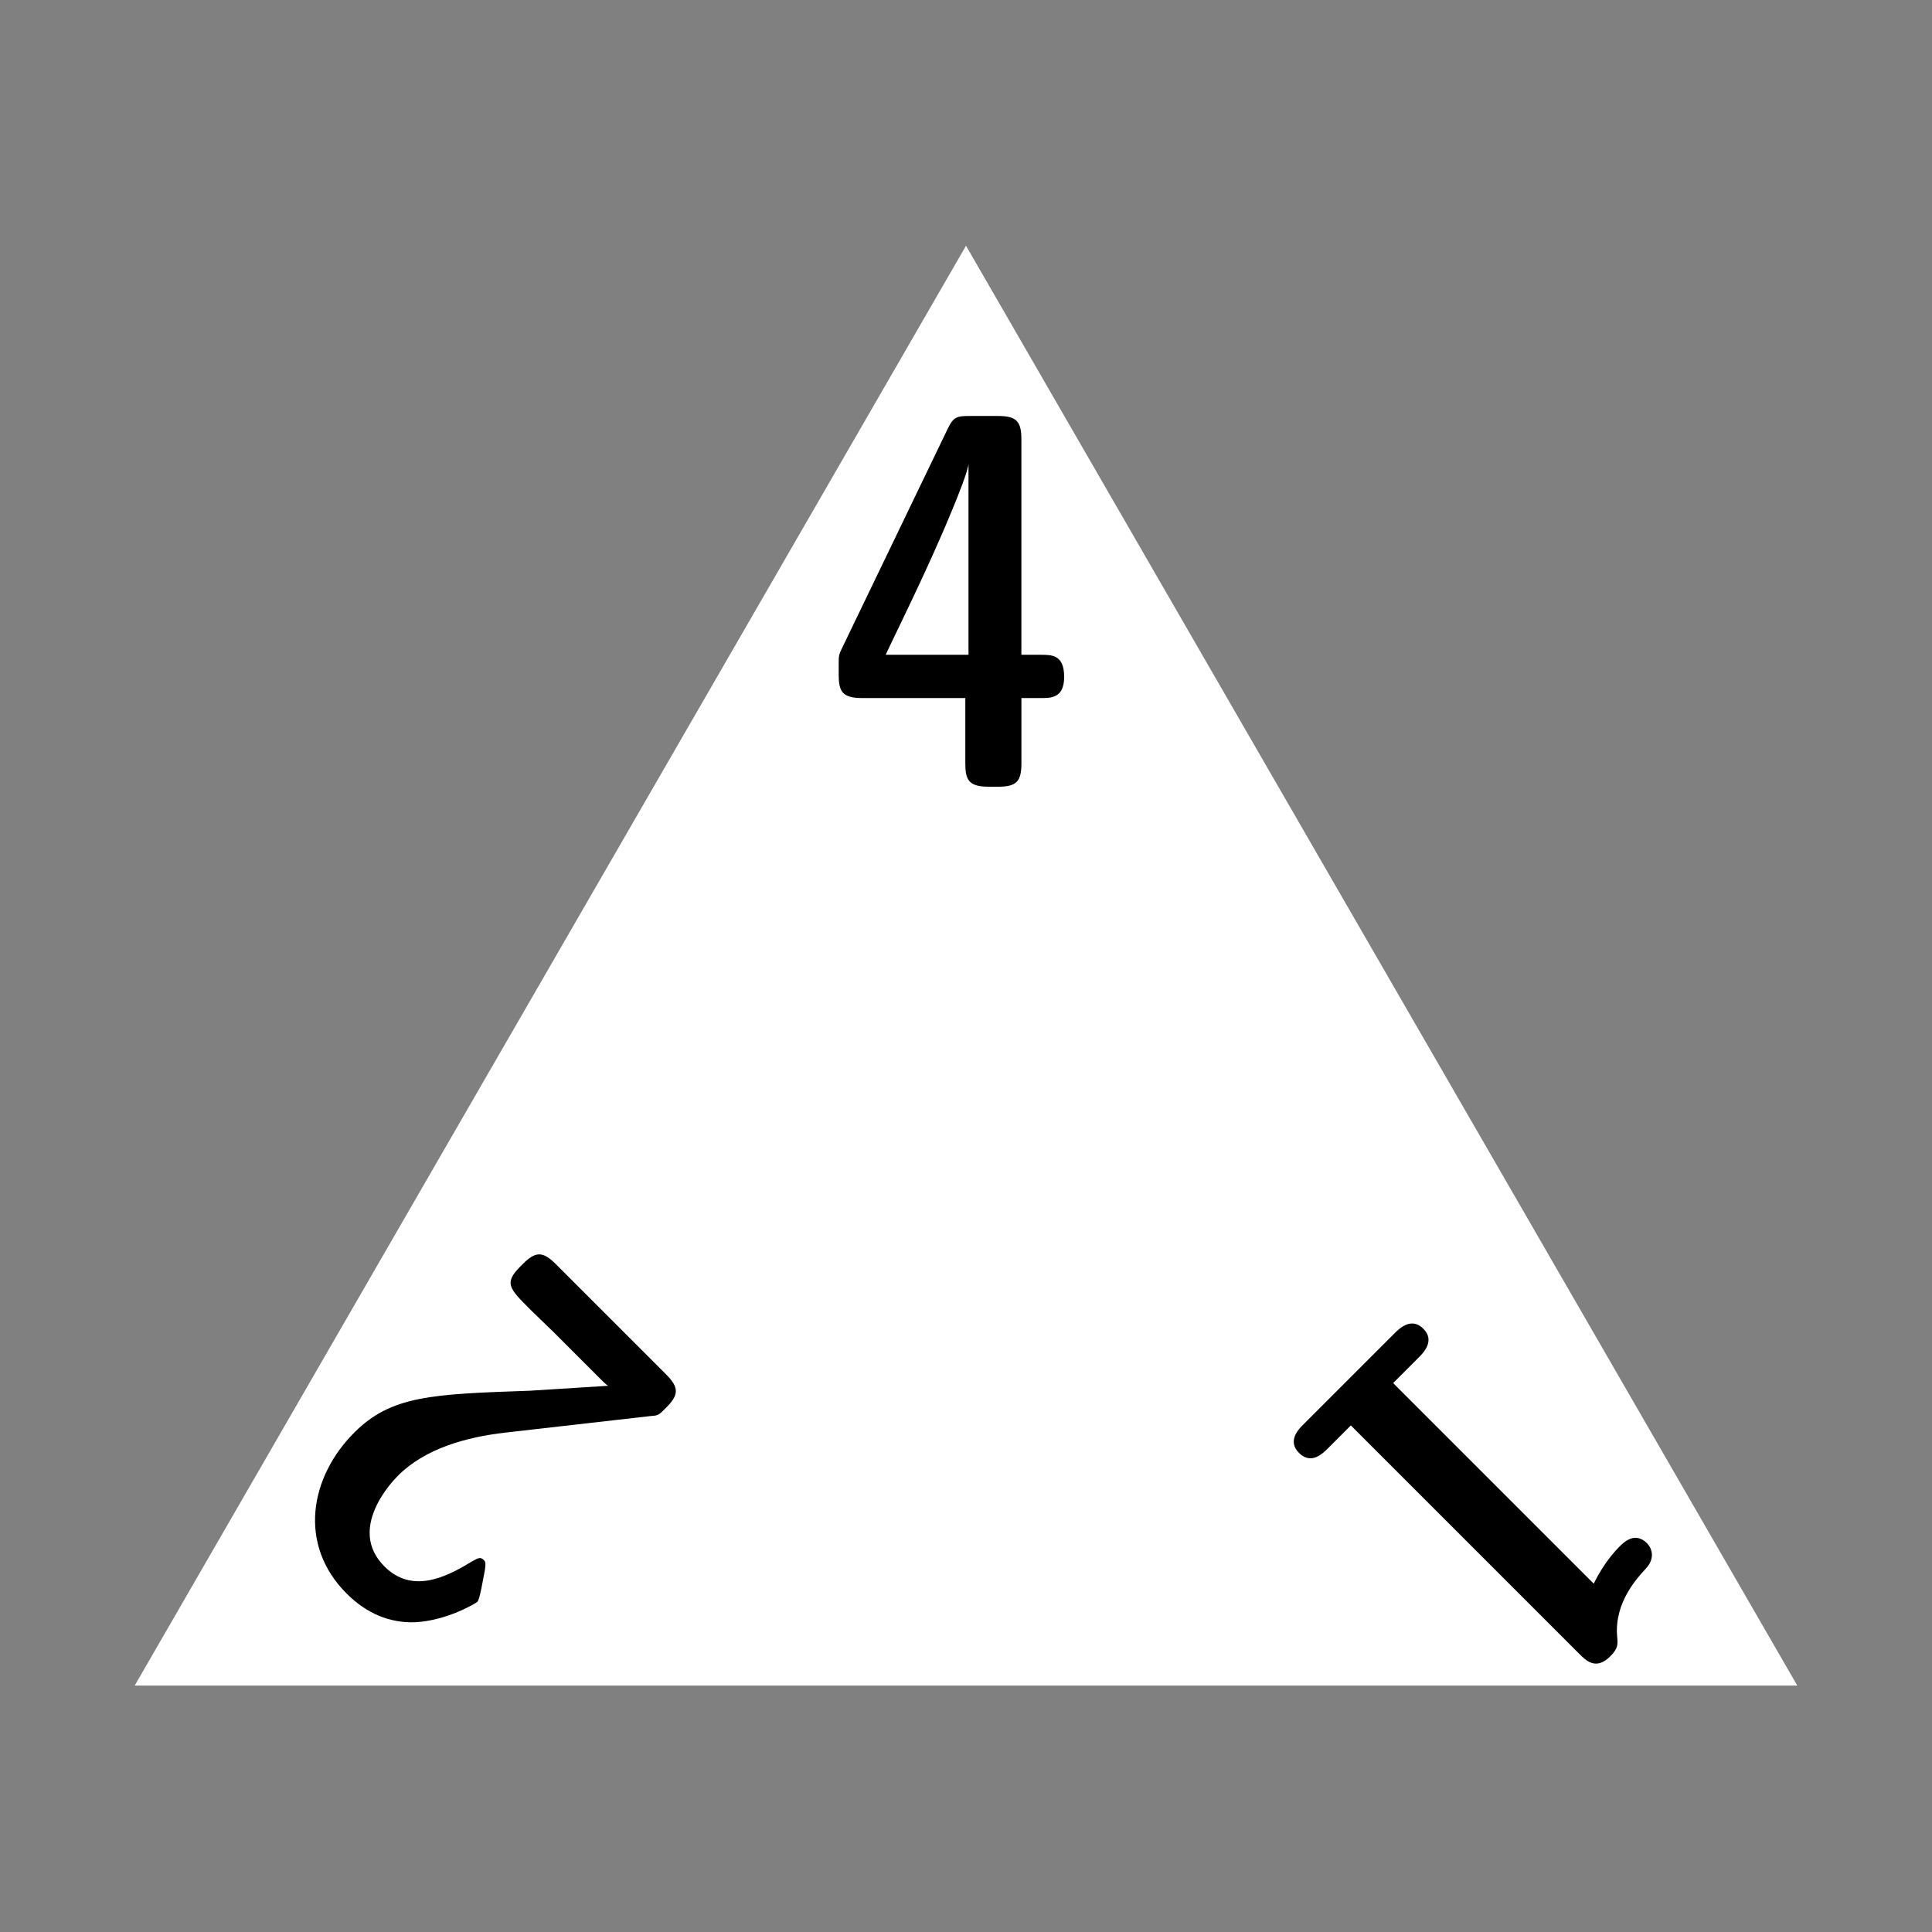 <?xml version="1.0" encoding="UTF-8" standalone="no"?>
<!-- Created with Inkscape (http://www.inkscape.org/) -->

<svg
   width="48"
   height="48"
   viewBox="0 0 48 48"
   version="1.1"
   id="svg1"
   inkscape:version="1.2.2 (b0a8486541, 2022-12-01)"
   sodipodi:docname="dice4-icon.svg"
   xmlns:inkscape="http://www.inkscape.org/namespaces/inkscape"
   xmlns:sodipodi="http://sodipodi.sourceforge.net/DTD/sodipodi-0.dtd"
   xmlns="http://www.w3.org/2000/svg"
   xmlns:svg="http://www.w3.org/2000/svg">
  <rect x="0" y="0" width="48" height="48" fill="#808080" stroke="none"/>
  <sodipodi:namedview
     id="namedview1"
     pagecolor="#505050"
     bordercolor="#eeeeee"
     borderopacity="1"
     inkscape:showpageshadow="0"
     inkscape:pageopacity="0"
     inkscape:pagecheckerboard="0"
     inkscape:deskcolor="#d1d1d1"
     inkscape:document-units="px"
     inkscape:zoom="16.5625"
     inkscape:cx="24"
     inkscape:cy="22.611321"
     inkscape:window-width="1920"
     inkscape:window-height="998"
     inkscape:window-x="0"
     inkscape:window-y="0"
     inkscape:window-maximized="1"
     inkscape:current-layer="layer1"
     showgrid="false"
     showguides="true">
    <sodipodi:guide
       position="24,42.204"
       orientation="0,-1"
       id="guide374"
       inkscape:locked="false" />
    <sodipodi:guide
       position="24,5.796"
       orientation="0,-1"
       id="guide376"
       inkscape:locked="false" />
    <sodipodi:guide
       position="5.796,28.438"
       orientation="1,0"
       id="guide378"
       inkscape:locked="false" />
    <sodipodi:guide
       position="42.204,27.713"
       orientation="1,0"
       id="guide380"
       inkscape:locked="false" />
  </sodipodi:namedview>
  <defs
     id="defs1" />
  <g
     inkscape:label="Capa 1"
     inkscape:groupmode="layer"
     id="layer1">
    <path
       sodipodi:type="star"
       style="fill:#ffffff;stroke-width:4.166;stroke-linecap:round;stroke-linejoin:round;paint-order:fill markers stroke;stop-color:#000000"
       id="path537"
       inkscape:flatsided="true"
       sodipodi:sides="3"
       sodipodi:cx="24"
       sodipodi:cy="24"
       sodipodi:r1="20.737007"
       sodipodi:r2="10.368504"
       sodipodi:arg1="0.52359878"
       sodipodi:arg2="1.5707963"
       inkscape:rounded="0"
       inkscape:randomized="0"
       d="m 41.959,34.369 -35.918,-1e-6 L 24,3.263 Z"
       inkscape:transform-center-y="-5.890568"
       transform="matrix(1.15,0,0,1.15,-3.6,2.353)" />
    <g
       aria-label="4"
       id="text656"
       style="font-size:13.273px;line-height:1.25;font-family:'Latin Modern Sans Demi Cond';-inkscape-font-specification:'Latin Modern Sans Demi Cond';letter-spacing:0px;word-spacing:0.438px;stroke-width:0.249">
      <path
         d="m 26.438,16.812 c 0,-0.544 -0.305,-0.544 -0.584,-0.544 h -0.478 v -5.349 c 0,-0.451 -0.119,-0.584 -0.584,-0.584 h -0.69 c -0.319,0 -0.411,0.013 -0.557,0.319 l -2.615,5.428 c -0.093,0.186 -0.093,0.212 -0.093,0.438 v 0.239 c 0,0.411 0.08,0.584 0.584,0.584 h 2.562 v 1.619 c 0,0.411 0.08,0.584 0.584,0.584 h 0.226 c 0.465,0 0.584,-0.133 0.584,-0.584 v -1.619 h 0.478 c 0.265,0 0.584,0 0.584,-0.531 z M 24.062,16.267 h -2.057 c 0.212,-0.465 1.035,-2.097 1.646,-3.584 0.173,-0.411 0.398,-0.995 0.411,-1.155 z"
         id="path752" />
    </g>
    <g
       aria-label="1"
       transform="rotate(135)"
       id="text710"
       style="font-size:13.273px;line-height:1.25;font-family:'Latin Modern Sans Demi Cond';-inkscape-font-specification:'Latin Modern Sans Demi Cond';letter-spacing:0px;word-spacing:0.438px;stroke-width:0.249">
      <path
         d="m 2.704,-48.348 c 0,-0.425 -0.411,-0.425 -0.584,-0.425 H 1.31 v -8.03 c 0,-0.239 0,-0.584 -0.504,-0.584 -0.279,0 -0.345,0.08 -0.465,0.226 -0.557,0.664 -1.42,0.677 -1.699,0.69 -0.372,0.013 -0.465,0.279 -0.465,0.425 0,0.425 0.398,0.425 0.544,0.425 0.358,0 0.757,-0.08 1.102,-0.199 v 7.048 H -1.065 c -0.173,0 -0.597,0 -0.597,0.425 0,0.425 0.425,0.425 0.597,0.425 h 3.185 c 0.173,0 0.584,0 0.584,-0.425 z"
         id="path746" />
    </g>
    <g
       aria-label="2"
       transform="rotate(-135)"
       id="text714"
       style="font-size:13.273px;line-height:1.25;font-family:'Latin Modern Sans Demi Cond';-inkscape-font-specification:'Latin Modern Sans Demi Cond';letter-spacing:0px;word-spacing:0.438px;stroke-width:0.249">
      <path
         d="m -31.391,-13.026 v -0.08 c 0,-0.584 -0.186,-0.584 -0.929,-0.584 l -0.823,0.013 h -1.619 c -0.146,0 -0.173,0 -0.265,0.013 l 1.287,-1.46 c 1.672,-1.792 2.349,-2.522 2.349,-3.822 0,-1.553 -0.969,-2.96 -2.694,-2.96 -0.703,0 -1.274,0.239 -1.699,0.69 -0.544,0.597 -0.743,1.42 -0.743,1.46 0,0.08 0.199,0.358 0.425,0.69 0.093,0.119 0.119,0.159 0.199,0.159 0.119,0 0.133,-0.066 0.186,-0.252 0.186,-0.783 0.504,-1.606 1.447,-1.606 1.314,0 1.354,1.619 1.354,1.832 0,0.956 -0.518,1.871 -1.128,2.641 l -2.27,2.854 c -0.119,0.133 -0.119,0.159 -0.119,0.398 0,0.465 0.119,0.597 0.597,0.597 h 3.862 c 0.465,0 0.584,-0.133 0.584,-0.584 z"
         id="path749" />
    </g>
  </g>
</svg>
